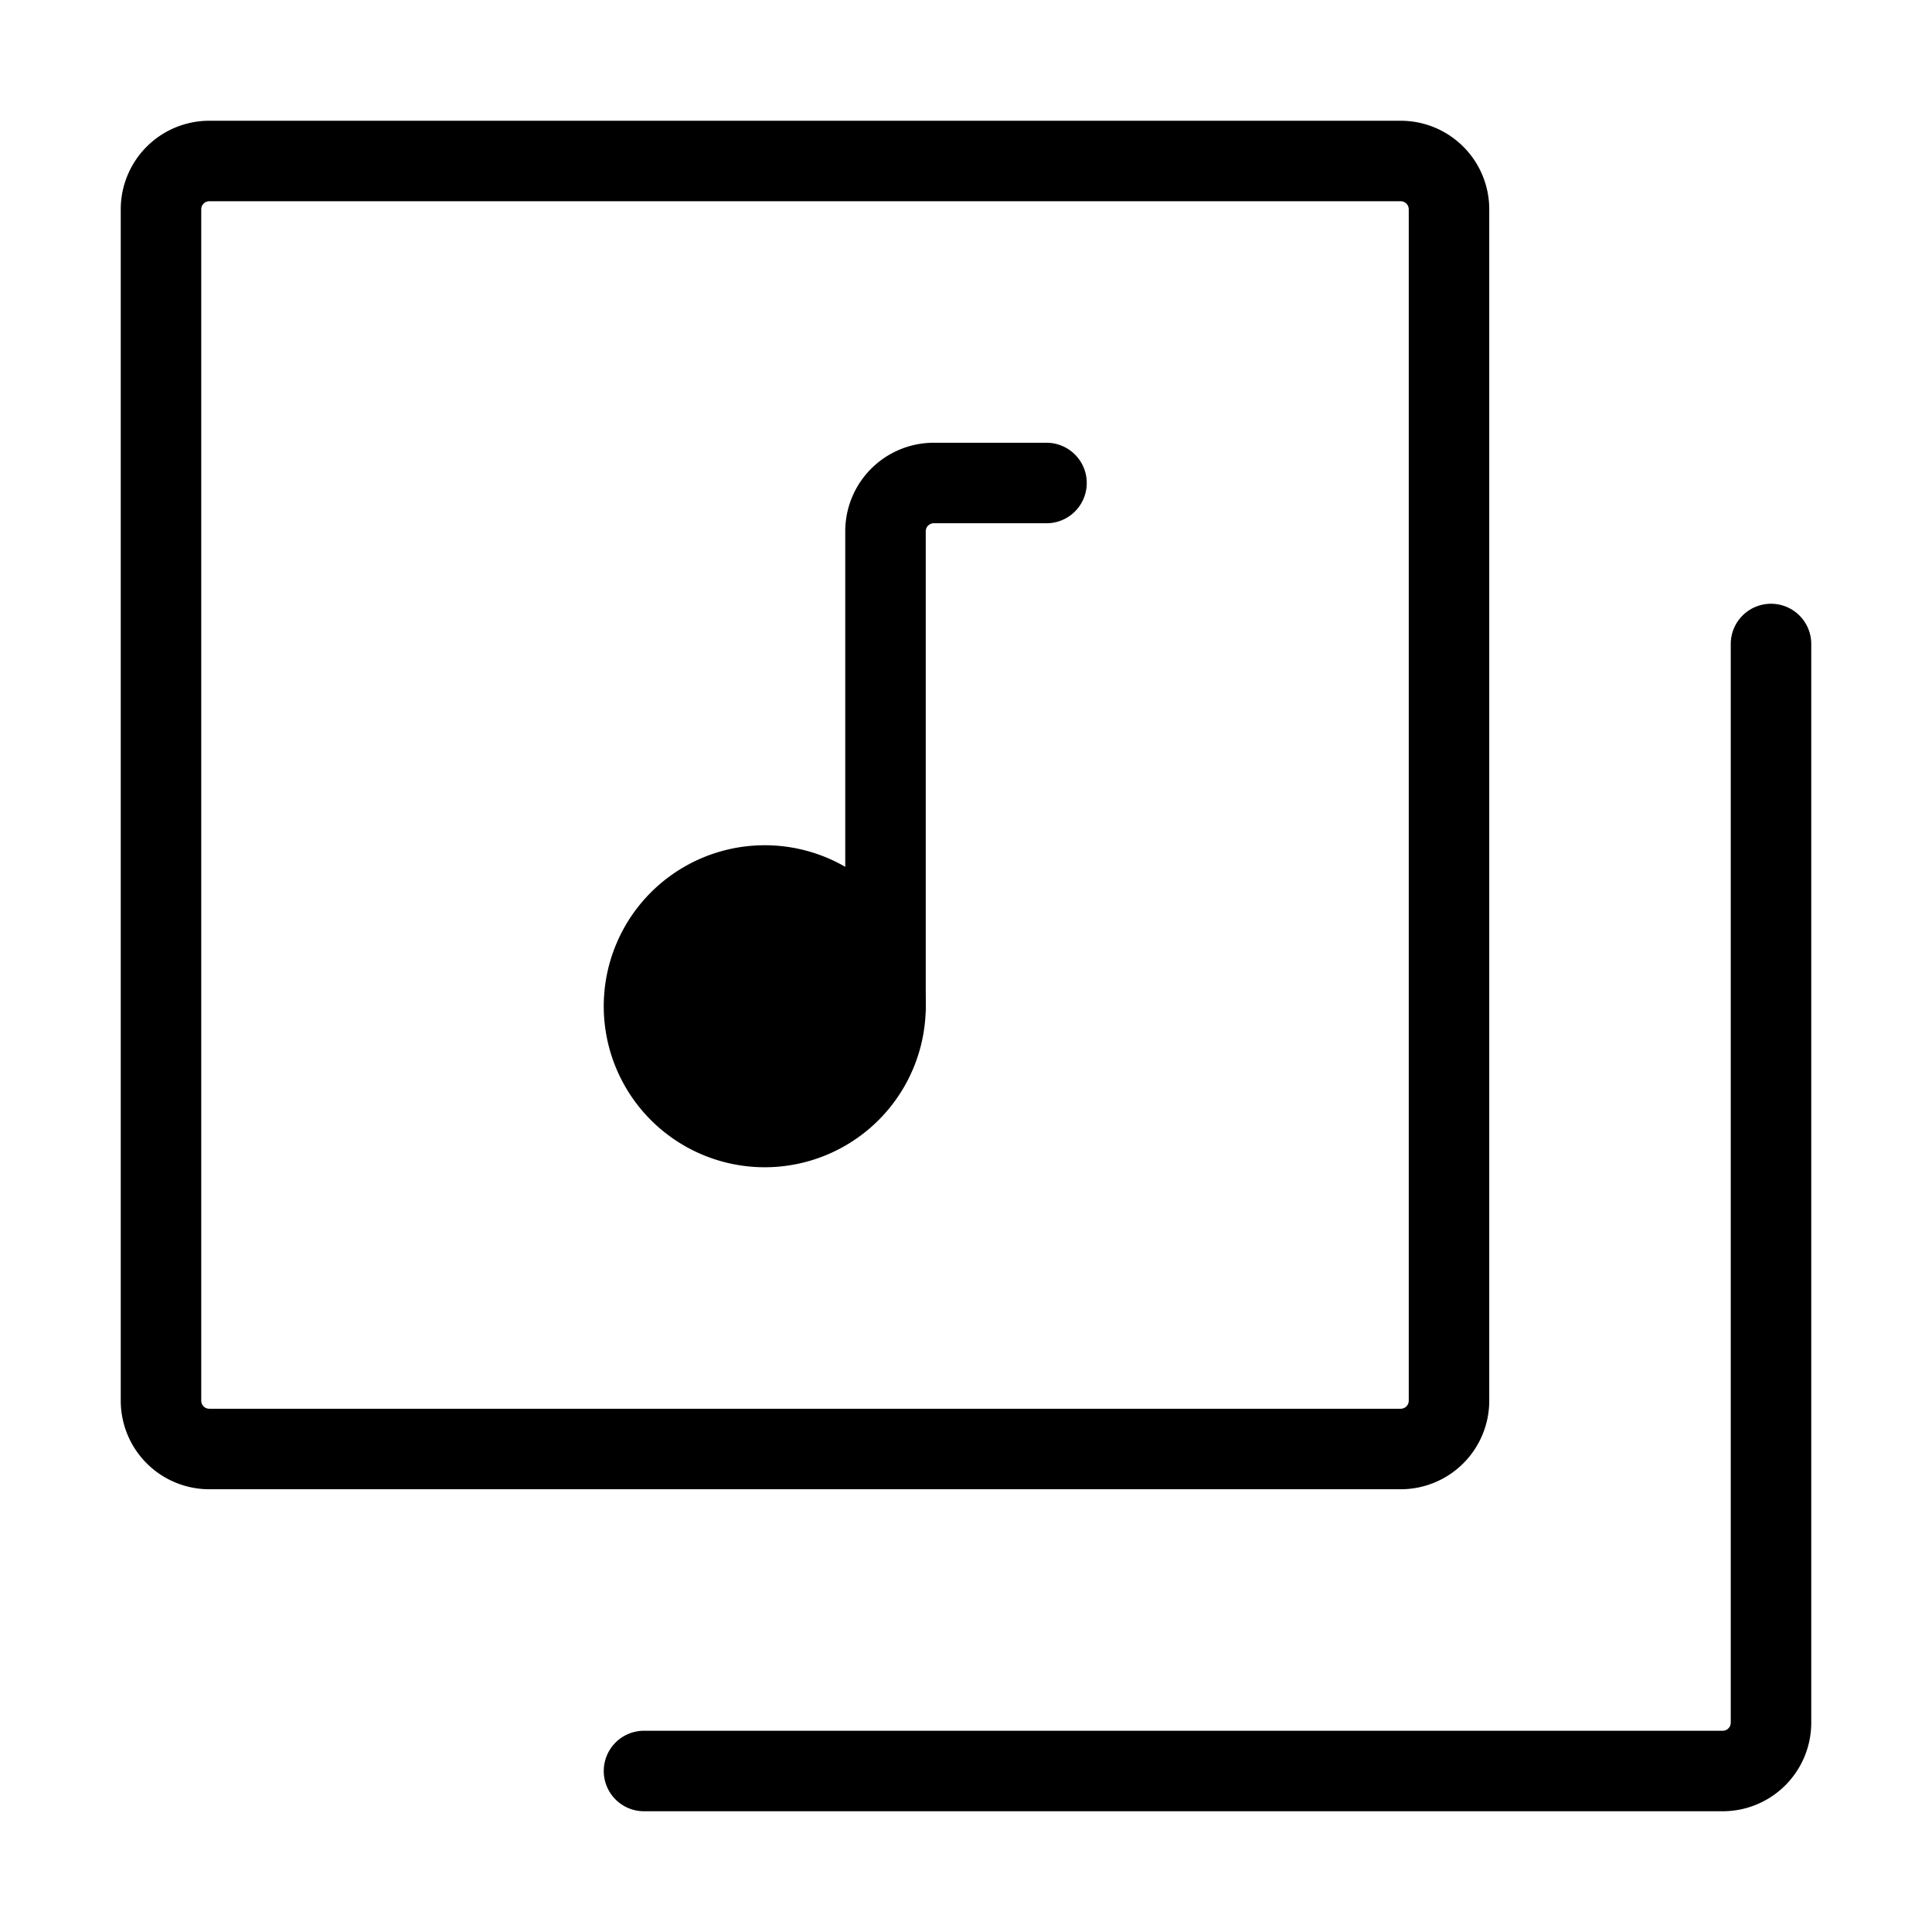 <svg width="32" height="32" fill="none" stroke="currentColor" stroke-linecap="round" stroke-width="1" viewBox="0 0 24 24" xmlns="http://www.w3.org/2000/svg">
   <path d="M2 17.4V2.6a.6.6 0 0 1 .6-.6h14.8a.6.6 0 0 1 .6.6v14.8a.6.6 0 0 1-.6.6H2.6a.6.6 0 0 1-.6-.6Z"></path>
   <path d="M8 22h13.4a.6.6 0 0 0 .6-.6V8"></path>
   <path fill="currentColor" stroke="none" d="M11 12.5a1.5 1.5 0 1 1-3 0 1.5 1.5 0 0 1 3 0Z"></path>
   <path d="M11 12.5a1.5 1.5 0 1 1-3 0 1.5 1.5 0 0 1 3 0Z"></path>
   <path d="M11 12.5V6.6a.6.6 0 0 1 .6-.6H13"></path>
</svg>